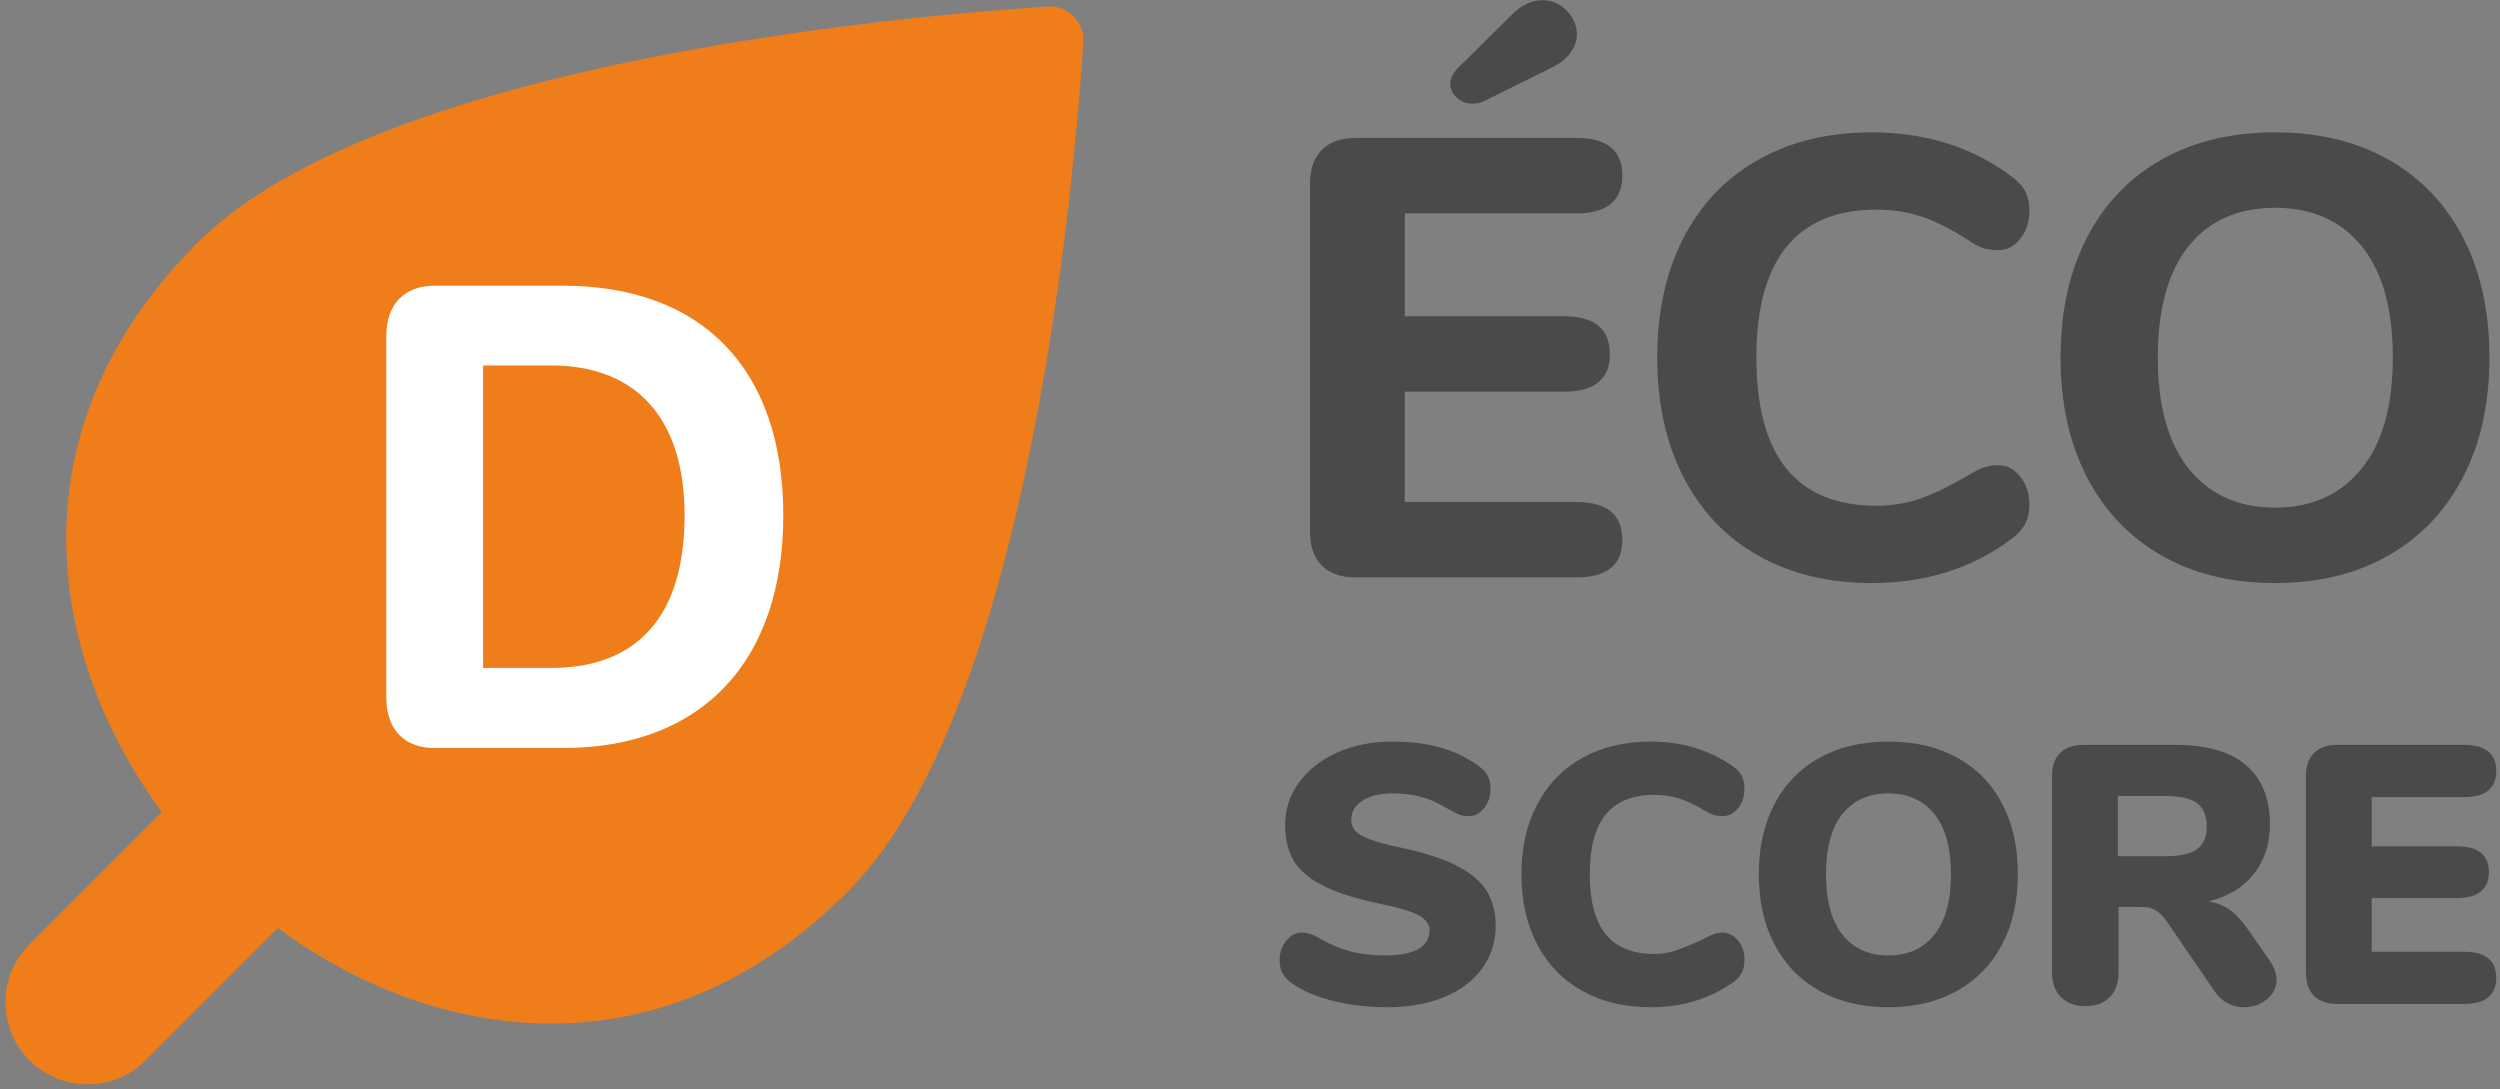 <?xml version="1.0" encoding="UTF-8"?>
<svg width="381px" height="166px" viewBox="0 0 381 166" version="1.1" xmlns="http://www.w3.org/2000/svg" xmlns:xlink="http://www.w3.org/1999/xlink">
    <rect x="0" y="0" width="381" height="166" fill="#808080" stroke="none"/>
    <title>Eco-score D</title>
    <g id="Page-1" stroke="none" stroke-width="1" fill="none" fill-rule="evenodd">
        <g id="Logos-font-vectorized" transform="translate(-107, -933)" fill-rule="nonzero">
            <g id="Eco-score-D" transform="translate(62, 886)">
                <g id="D">
                    <path d="M125.227,18.234 C127.127,15.984 130.972,15.984 132.872,18.234 C135.572,21.444 199.047,92.279 199.047,135.259 C199.047,176.454 169.942,195.889 142.702,200.344 C142.369,200.399 141.983,200.45 141.55,200.497 L141.547,229.047 C141.547,235.951 135.951,241.547 129.047,241.547 C122.143,241.547 116.547,235.951 116.547,229.047 L116.545,200.496 C116.112,200.449 115.725,200.399 115.392,200.344 C88.152,195.889 59.047,176.454 59.047,135.259 C59.047,92.279 122.522,21.444 125.227,18.234 Z" id="Leaf" fill="#EF7E1A" transform="translate(129.047, 129.047) rotate(45) translate(-129.047, -129.047) "></path>
                    <path d="M130.778,161 C151.921,161 164.372,147.865 164.372,125.502 C164.372,103.139 151.921,90.541 130.778,90.541 L111.247,90.541 C106.608,90.541 103.874,93.373 103.874,98.207 L103.874,153.285 C103.874,158.168 106.608,161 111.247,161 L130.778,161 Z M129.021,148.793 L118.62,148.793 L118.62,102.699 L129.021,102.699 C142.009,102.699 149.333,110.805 149.333,125.551 C149.333,140.785 142.204,148.793 129.021,148.793 Z" fill="#FFFFFF"></path>
                </g>
                <path d="M269.35,62.8 C270.047,62.8 270.648,62.673 271.155,62.42 L271.155,62.42 L281.51,57.29 C282.777,56.657 283.727,55.897 284.36,55.01 C284.993,54.123 285.31,53.205 285.31,52.255 C285.31,50.862 284.788,49.642 283.743,48.597 C282.697,47.553 281.478,47.03 280.085,47.03 C278.438,47.03 276.887,47.758 275.43,49.215 L275.43,49.215 L267.26,57.29 C266.437,58.113 266.025,58.937 266.025,59.76 C266.025,60.583 266.358,61.296 267.022,61.898 C267.688,62.499 268.463,62.8 269.35,62.8 Z M285.215,135 C289.902,135 292.245,133.1 292.245,129.3 C292.245,125.437 289.902,123.505 285.215,123.505 L285.215,123.505 L259.09,123.505 L259.09,106.69 L283.315,106.69 C288.002,106.69 290.345,104.79 290.345,100.99 C290.345,97.127 288.002,95.195 283.315,95.195 L283.315,95.195 L259.09,95.195 L259.09,79.52 L285.215,79.52 C289.902,79.52 292.245,77.588 292.245,73.725 C292.245,69.925 289.902,68.025 285.215,68.025 L285.215,68.025 L251.585,68.025 C249.368,68.025 247.658,68.627 246.455,69.83 C245.252,71.033 244.65,72.743 244.65,74.96 L244.65,74.96 L244.65,128.065 C244.65,130.282 245.252,131.992 246.455,133.195 C247.658,134.398 249.368,135 251.585,135 L251.585,135 L285.215,135 Z M330.245,135.855 C338.542,135.855 345.698,133.575 351.715,129.015 C352.602,128.318 353.251,127.574 353.663,126.782 C354.074,125.991 354.28,125.025 354.28,123.885 C354.28,122.238 353.821,120.829 352.902,119.657 C351.984,118.486 350.86,117.9 349.53,117.9 C348.707,117.9 347.978,118.011 347.345,118.233 C346.712,118.454 345.92,118.85 344.97,119.42 C342.183,121.067 339.745,122.254 337.655,122.983 C335.565,123.711 333.348,124.075 331.005,124.075 C318.782,124.075 312.67,116.538 312.67,101.465 C312.67,93.992 314.206,88.371 317.277,84.603 C320.349,80.834 324.925,78.95 331.005,78.95 C333.475,78.95 335.787,79.314 337.94,80.043 C340.093,80.771 342.437,81.958 344.97,83.605 C345.793,84.175 346.538,84.571 347.202,84.793 C347.868,85.014 348.643,85.125 349.53,85.125 C350.86,85.125 351.984,84.539 352.902,83.368 C353.821,82.196 354.28,80.787 354.28,79.14 C354.28,78 354.09,77.05 353.71,76.29 C353.33,75.53 352.665,74.77 351.715,74.01 C345.698,69.45 338.542,67.17 330.245,67.17 C323.658,67.17 317.895,68.563 312.955,71.35 C308.015,74.137 304.215,78.111 301.555,83.272 C298.895,88.434 297.565,94.498 297.565,101.465 C297.565,108.432 298.895,114.512 301.555,119.705 C304.215,124.898 308.015,128.888 312.955,131.675 C317.895,134.462 323.658,135.855 330.245,135.855 Z M391.71,135.855 C398.36,135.855 404.139,134.446 409.048,131.627 C413.956,128.809 417.74,124.819 420.4,119.657 C423.06,114.496 424.39,108.432 424.39,101.465 C424.39,94.498 423.06,88.434 420.4,83.272 C417.74,78.111 413.956,74.137 409.048,71.35 C404.139,68.563 398.36,67.17 391.71,67.17 C385.06,67.17 379.281,68.563 374.373,71.35 C369.464,74.137 365.68,78.111 363.02,83.272 C360.36,88.434 359.03,94.498 359.03,101.465 C359.03,108.432 360.36,114.496 363.02,119.657 C365.68,124.819 369.464,128.809 374.373,131.627 C379.281,134.446 385.06,135.855 391.71,135.855 Z M391.71,124.36 C386.137,124.36 381.767,122.397 378.6,118.47 C375.433,114.543 373.85,108.875 373.85,101.465 C373.85,94.055 375.418,88.403 378.553,84.507 C381.688,80.612 386.073,78.665 391.71,78.665 C397.347,78.665 401.748,80.612 404.915,84.507 C408.082,88.403 409.665,94.055 409.665,101.465 C409.665,108.875 408.066,114.543 404.868,118.47 C401.669,122.397 397.283,124.36 391.71,124.36 Z M256.424,200.504 C259.709,200.504 262.593,199.991 265.076,198.964 C267.559,197.937 269.491,196.481 270.872,194.596 C272.253,192.711 272.944,190.536 272.944,188.072 C272.944,186.093 272.515,184.376 271.656,182.92 C270.797,181.464 269.341,180.185 267.288,179.084 C265.235,177.983 262.416,177.04 258.832,176.256 C256.629,175.808 254.968,175.369 253.848,174.94 C252.728,174.511 251.963,174.072 251.552,173.624 C251.141,173.176 250.936,172.597 250.936,171.888 C250.936,170.693 251.515,169.732 252.672,169.004 C253.829,168.276 255.36,167.912 257.264,167.912 C258.645,167.912 259.924,168.052 261.1,168.332 C262.276,168.612 263.303,168.985 264.18,169.452 C265.057,169.919 265.589,170.208 265.776,170.32 C266.523,170.768 267.101,171.057 267.512,171.188 C267.923,171.319 268.371,171.384 268.856,171.384 C269.752,171.384 270.527,170.973 271.18,170.152 C271.833,169.331 272.16,168.36 272.16,167.24 C272.16,166.456 272.02,165.793 271.74,165.252 C271.46,164.711 270.984,164.197 270.312,163.712 C268.557,162.443 266.616,161.509 264.488,160.912 C262.36,160.315 259.933,160.016 257.208,160.016 C254.109,160.016 251.319,160.567 248.836,161.668 C246.353,162.769 244.403,164.291 242.984,166.232 C241.565,168.173 240.856,170.339 240.856,172.728 C240.856,174.819 241.276,176.601 242.116,178.076 C242.956,179.551 244.421,180.829 246.512,181.912 C248.603,182.995 251.496,183.928 255.192,184.712 C258.179,185.309 260.204,185.916 261.268,186.532 C262.332,187.148 262.864,187.885 262.864,188.744 C262.864,190.013 262.295,190.975 261.156,191.628 C260.017,192.281 258.347,192.608 256.144,192.608 C254.24,192.608 252.532,192.421 251.02,192.048 C249.508,191.675 247.987,191.059 246.456,190.2 C245.784,189.789 245.224,189.509 244.776,189.36 C244.328,189.211 243.861,189.136 243.376,189.136 C242.48,189.136 241.696,189.547 241.024,190.368 C240.352,191.189 240.016,192.16 240.016,193.28 C240.016,194.101 240.156,194.773 240.436,195.296 C240.716,195.819 241.173,196.323 241.808,196.808 C243.451,197.965 245.551,198.871 248.108,199.524 C250.665,200.177 253.437,200.504 256.424,200.504 Z M296.576,200.504 C301.317,200.504 305.48,199.253 309.064,196.752 C309.699,196.304 310.156,195.809 310.436,195.268 C310.716,194.727 310.856,194.064 310.856,193.28 C310.856,192.123 310.529,191.143 309.876,190.34 C309.223,189.537 308.429,189.136 307.496,189.136 C306.973,189.136 306.525,189.211 306.152,189.36 C305.779,189.509 305.2,189.789 304.416,190.2 C302.773,190.947 301.429,191.497 300.384,191.852 C299.339,192.207 298.256,192.384 297.136,192.384 C293.813,192.384 291.34,191.385 289.716,189.388 C288.092,187.391 287.28,184.339 287.28,180.232 C287.28,176.163 288.092,173.129 289.716,171.132 C291.34,169.135 293.813,168.136 297.136,168.136 C298.368,168.136 299.563,168.304 300.72,168.64 C301.877,168.976 303.109,169.536 304.416,170.32 C305.013,170.693 305.536,170.964 305.984,171.132 C306.432,171.3 306.936,171.384 307.496,171.384 C308.429,171.384 309.223,170.983 309.876,170.18 C310.529,169.377 310.856,168.397 310.856,167.24 C310.856,166.419 310.716,165.747 310.436,165.224 C310.156,164.701 309.699,164.216 309.064,163.768 C305.48,161.267 301.317,160.016 296.576,160.016 C292.619,160.016 289.156,160.837 286.188,162.48 C283.22,164.123 280.924,166.475 279.3,169.536 C277.676,172.597 276.864,176.163 276.864,180.232 C276.864,184.339 277.676,187.923 279.3,190.984 C280.924,194.045 283.22,196.397 286.188,198.04 C289.156,199.683 292.619,200.504 296.576,200.504 Z M332.808,200.504 C336.803,200.504 340.284,199.673 343.252,198.012 C346.22,196.351 348.507,193.999 350.112,190.956 C351.717,187.913 352.52,184.339 352.52,180.232 C352.52,176.125 351.727,172.551 350.14,169.508 C348.553,166.465 346.276,164.123 343.308,162.48 C340.34,160.837 336.84,160.016 332.808,160.016 C328.776,160.016 325.276,160.837 322.308,162.48 C319.34,164.123 317.053,166.465 315.448,169.508 C313.843,172.551 313.04,176.125 313.04,180.232 C313.04,184.339 313.843,187.913 315.448,190.956 C317.053,193.999 319.34,196.351 322.308,198.012 C325.276,199.673 328.776,200.504 332.808,200.504 Z M332.808,192.608 C329.821,192.608 327.488,191.563 325.808,189.472 C324.128,187.381 323.288,184.301 323.288,180.232 C323.288,176.163 324.128,173.092 325.808,171.02 C327.488,168.948 329.821,167.912 332.808,167.912 C335.757,167.912 338.081,168.957 339.78,171.048 C341.479,173.139 342.328,176.2 342.328,180.232 C342.328,184.264 341.488,187.335 339.808,189.444 C338.128,191.553 335.795,192.608 332.808,192.608 Z M387.016,200.504 C388.323,200.504 389.471,200.103 390.46,199.3 C391.449,198.497 391.944,197.499 391.944,196.304 C391.944,195.408 391.608,194.456 390.936,193.448 L390.936,193.448 L387.464,188.464 C386.568,187.195 385.663,186.243 384.748,185.608 C383.833,184.973 382.76,184.563 381.528,184.376 C384.515,183.667 386.829,182.276 388.472,180.204 C390.115,178.132 390.936,175.603 390.936,172.616 C390.936,168.696 389.732,165.7 387.324,163.628 C384.916,161.556 381.323,160.52 376.544,160.52 L376.544,160.52 L362.488,160.52 C360.957,160.52 359.781,160.931 358.96,161.752 C358.139,162.573 357.728,163.749 357.728,165.28 L357.728,165.28 L357.728,195.24 C357.728,196.808 358.185,198.049 359.1,198.964 C360.015,199.879 361.256,200.336 362.824,200.336 C364.392,200.336 365.624,199.879 366.52,198.964 C367.416,198.049 367.864,196.808 367.864,195.24 L367.864,195.24 L367.864,185.216 L371.504,185.216 C372.288,185.216 372.969,185.393 373.548,185.748 C374.127,186.103 374.677,186.653 375.2,187.4 L375.2,187.4 L382.48,198.04 C383.04,198.861 383.712,199.477 384.496,199.888 C385.28,200.299 386.12,200.504 387.016,200.504 Z M374.92,177.488 L367.752,177.488 L367.752,168.304 L374.92,168.304 C377.197,168.304 378.831,168.668 379.82,169.396 C380.809,170.124 381.304,171.309 381.304,172.952 C381.304,174.557 380.809,175.715 379.82,176.424 C378.831,177.133 377.197,177.488 374.92,177.488 L374.92,177.488 Z M420.56,200 C422.165,200 423.379,199.664 424.2,198.992 C425.021,198.32 425.432,197.349 425.432,196.08 C425.432,193.392 423.808,192.048 420.56,192.048 L420.56,192.048 L406.448,192.048 L406.448,183.872 L419.44,183.872 C421.045,183.872 422.259,183.536 423.08,182.864 C423.901,182.192 424.312,181.221 424.312,179.952 C424.312,177.301 422.688,175.976 419.44,175.976 L419.44,175.976 L406.448,175.976 L406.448,168.472 L420.56,168.472 C423.808,168.472 425.432,167.128 425.432,164.44 C425.432,163.171 425.021,162.2 424.2,161.528 C423.379,160.856 422.165,160.52 420.56,160.52 L420.56,160.52 L401.184,160.52 C399.653,160.52 398.477,160.931 397.656,161.752 C396.835,162.573 396.424,163.749 396.424,165.28 L396.424,165.28 L396.424,195.24 C396.424,196.771 396.835,197.947 397.656,198.768 C398.477,199.589 399.653,200 401.184,200 L401.184,200 L420.56,200 Z" id="Title" fill="#4A4A4A"></path>
            </g>
        </g>
    </g>
</svg>